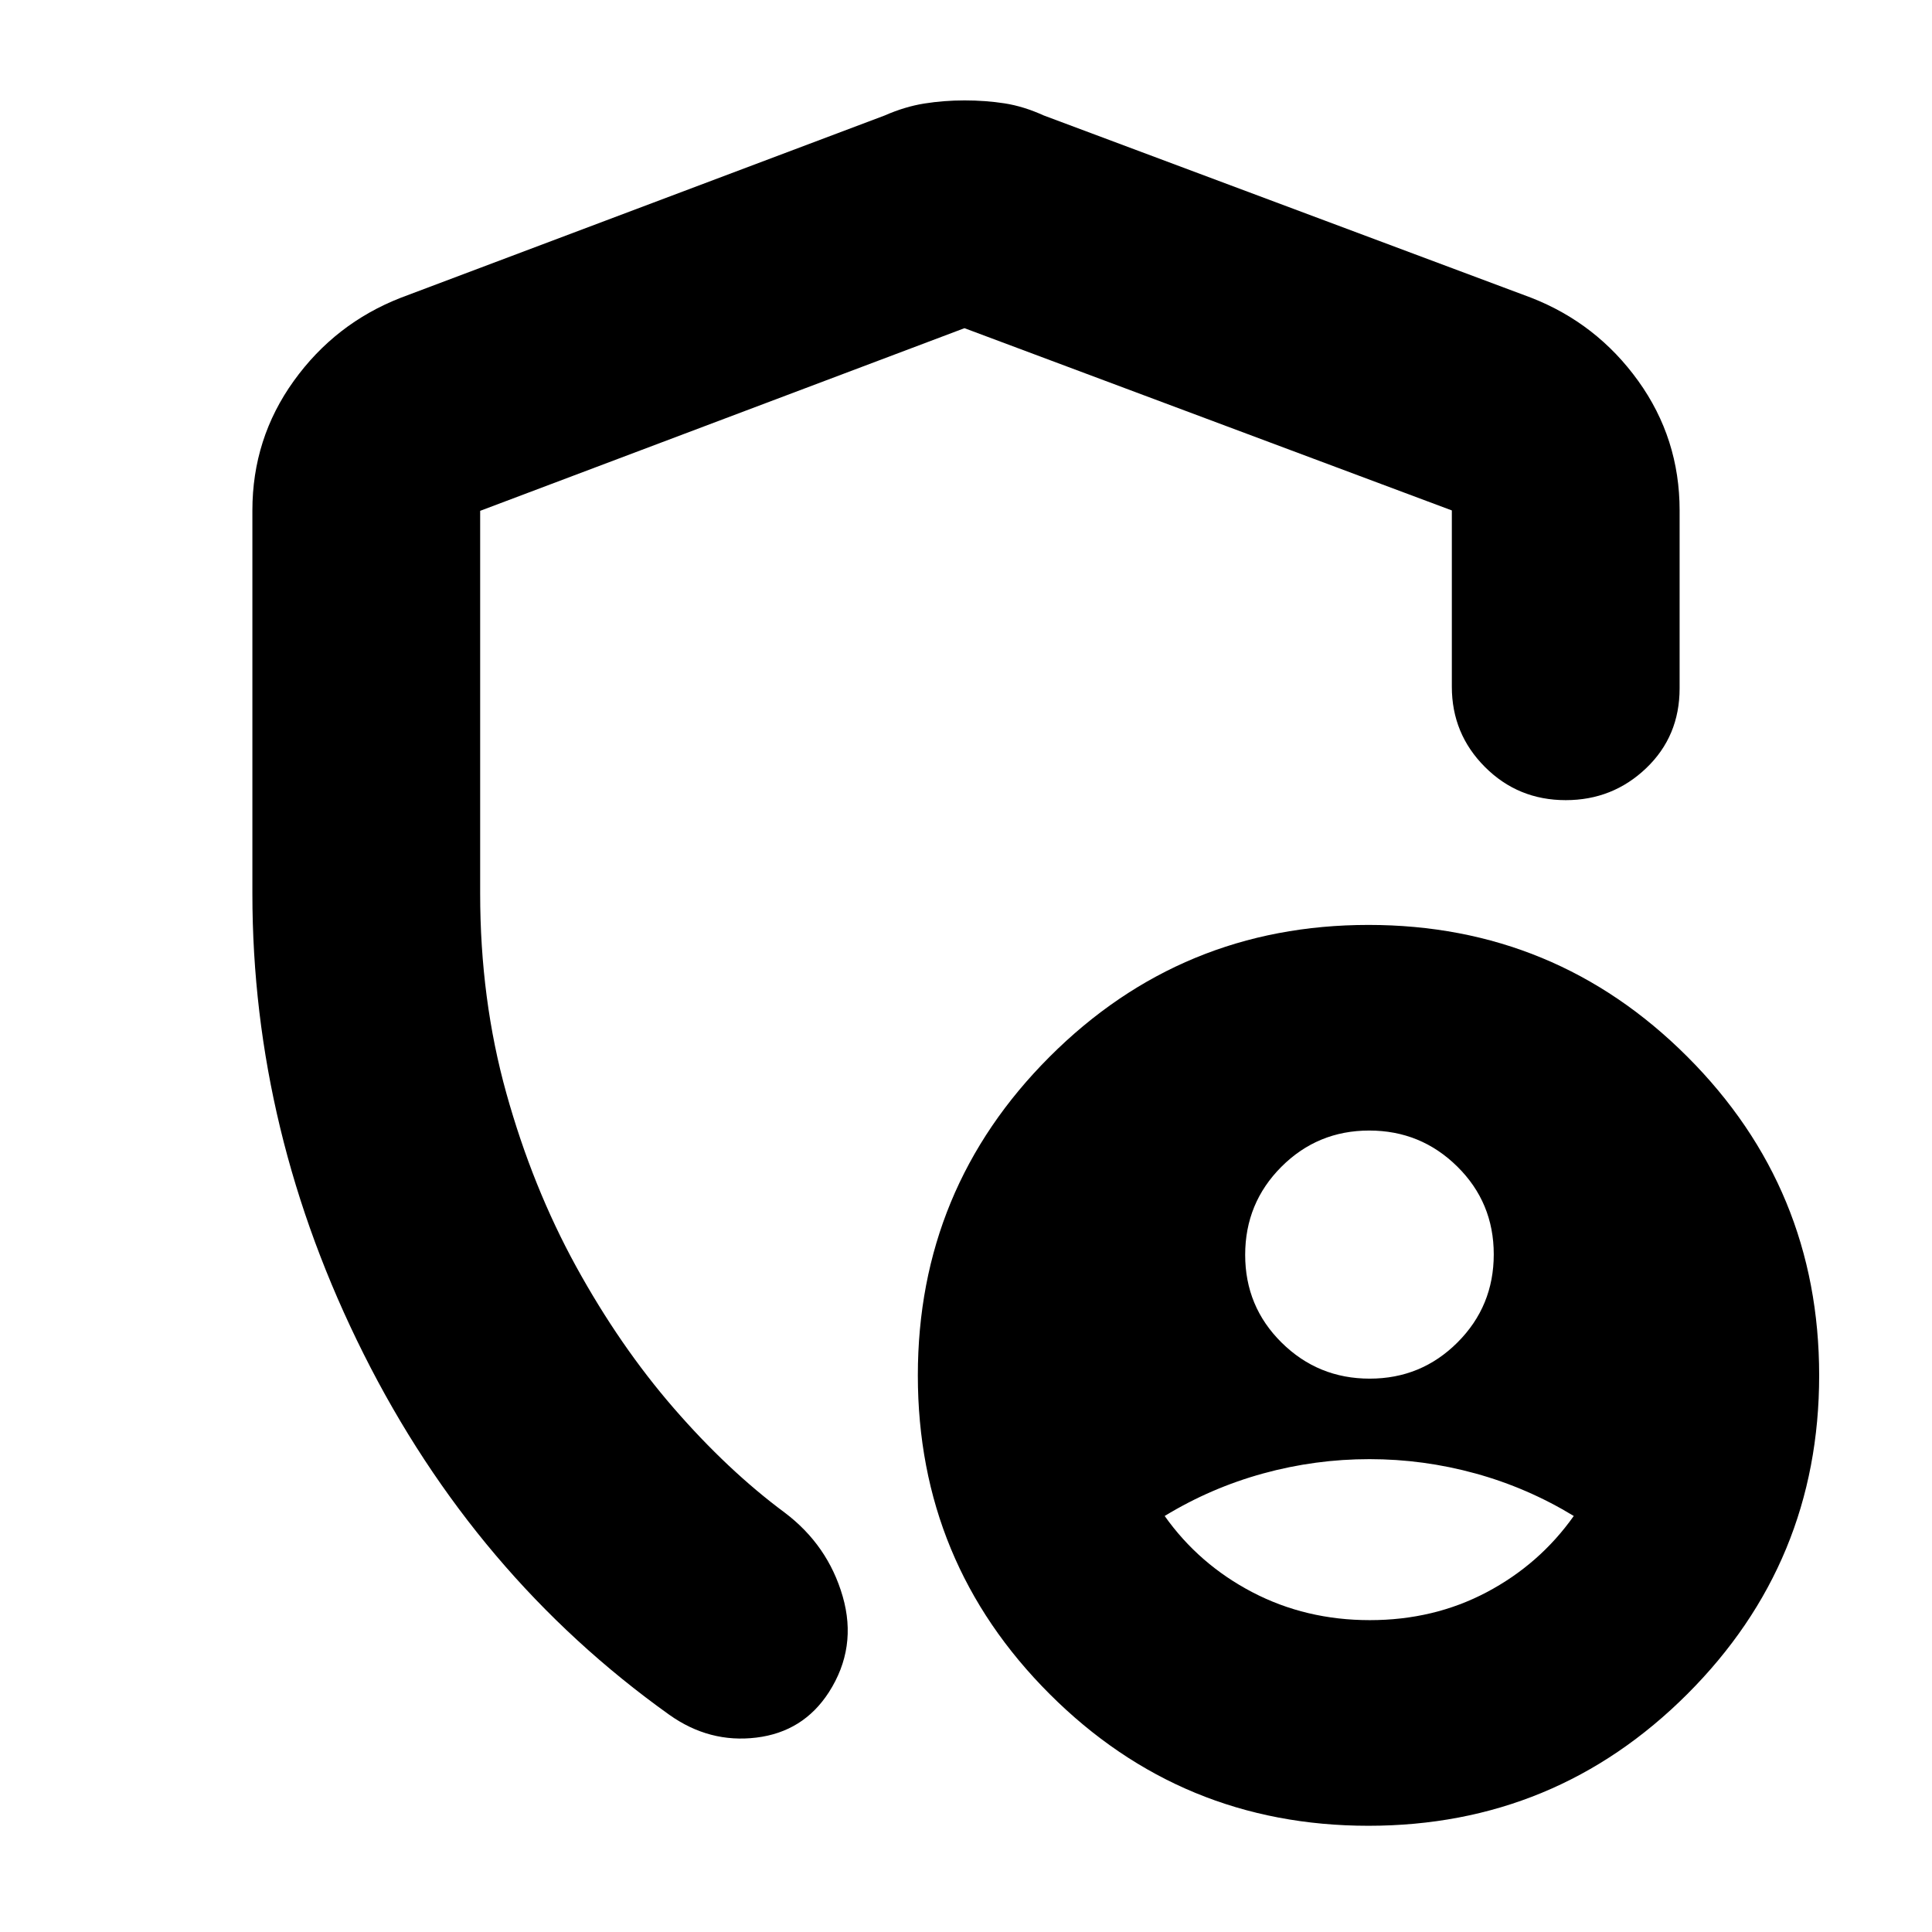 <svg xmlns="http://www.w3.org/2000/svg" height="24" viewBox="0 -960 960 960" width="24"><path d="M680.6-274.96q25.64 0 43.64-18.01t18-43.75q0-25.73-18.12-43.62-18.12-17.9-43.76-17.9-25.64 0-43.64 18.01-18 18.02-18 43.75t18.12 43.63q18.11 17.89 43.76 17.89Zm.06 120q31.82 0 58.08-13.88Q765-182.72 782-206.72q-23-14-48.84-21.12-25.85-7.12-52.68-7.12-26.92 0-52.84 7.12t-48.92 21.12q17 24 43.56 37.88 26.57 13.88 58.38 13.88ZM479.13-910.11q10.59 0 20.05 1.47t19.45 6.01l242.17 90.56q32.68 12.76 53.23 41.36 20.56 28.6 20.56 64.34V-618q0 23.86-16.63 39.72-16.62 15.87-39.96 15.87-23.67 0-40.13-16.47-16.46-16.46-16.46-39.88v-87.61l-242.17-90.56-240.65 90.76V-516q0 52.57 13.02 99.25t34.68 86.11q21.67 39.42 48.47 70.32 26.81 30.91 55.13 51.91 21.48 16.19 28.84 41.65 7.36 25.46-6.88 47.65-12.72 19.68-36.03 22.51-23.32 2.84-43.28-11.36-96.56-68.95-151.84-179.24-55.29-110.28-55.29-228.8v-190.37q0-35.74 20.56-64.34 20.55-28.6 53.23-41.36l240.41-90.56q9.97-4.39 19.69-5.94 9.73-1.54 19.83-1.54ZM679.99-52.78q-92.94 0-158.43-65.46-65.49-65.45-65.49-158.32 0-92.86 65.5-158.36 65.5-65.49 158.44-65.49t158.43 65.49q65.49 65.5 65.49 158.36 0 92.87-65.5 158.32-65.5 65.46-158.44 65.46ZM480-505.28Z"/></svg>